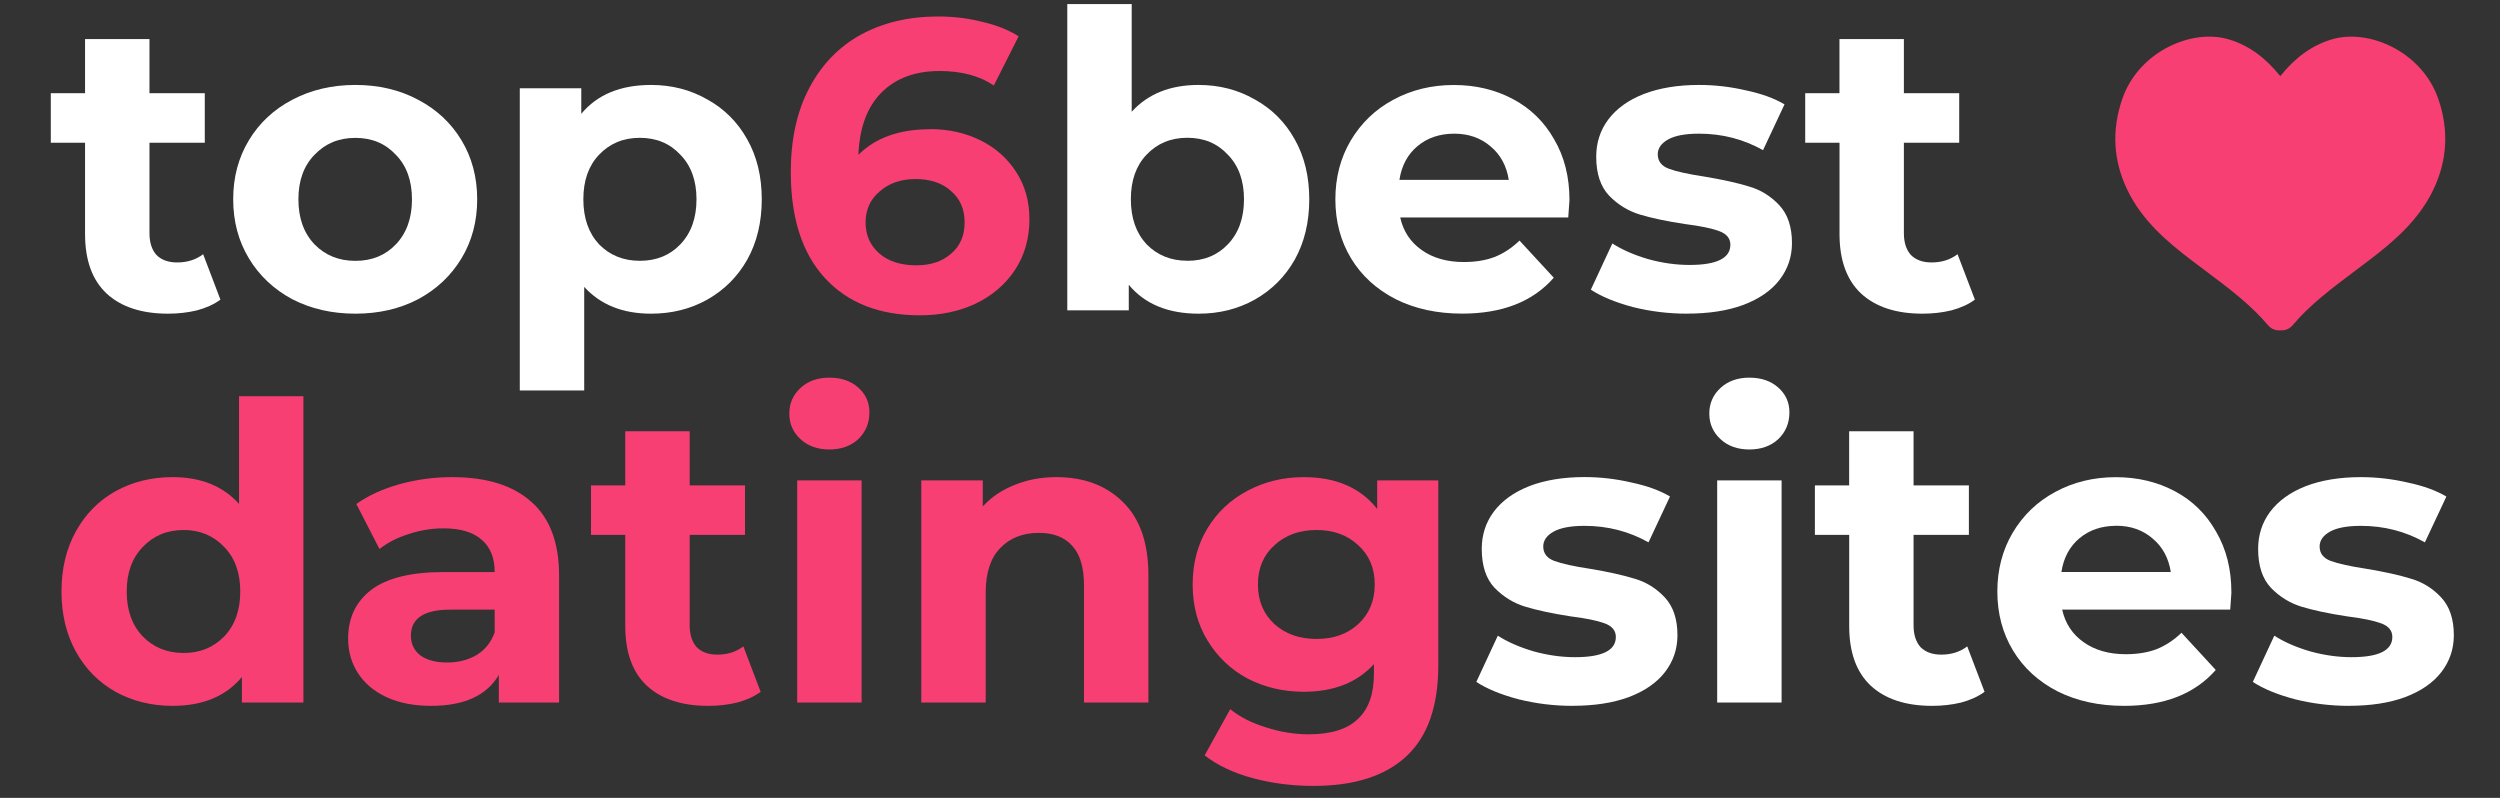 <?xml version="1.0" encoding="UTF-8" standalone="no"?>
<svg
   xmlns:dc="http://purl.org/dc/elements/1.1/"
   xmlns:cc="http://creativecommons.org/ns#"
   xmlns:rdf="http://www.w3.org/1999/02/22-rdf-syntax-ns#"
   xmlns:svg="http://www.w3.org/2000/svg"
   xmlns="http://www.w3.org/2000/svg"
   xmlns:sodipodi="http://sodipodi.sourceforge.net/DTD/sodipodi-0.dtd"
   xmlns:inkscape="http://www.inkscape.org/namespaces/inkscape"
   width="47mm"
   height="15mm"
   viewBox="0 0 47 15"
   version="1.1"
   id="svg1488"
   inkscape:version="1.0 (4035a4f, 2020-05-01)"
   sodipodi:docname="logo_white.svg">
  <rect x="0" y="0" width="47" height="15" fill="#333333" stroke="none"/>
  <defs
     id="defs1482" />
  <sodipodi:namedview
     id="base"
     pagecolor="#ffffff"
     bordercolor="#666666"
     borderopacity="1.0"
     inkscape:pageopacity="0.0"
     inkscape:pageshadow="2"
     inkscape:zoom="0.92101851"
     inkscape:cx="110.88811"
     inkscape:cy="111.77965"
     inkscape:document-units="mm"
     inkscape:current-layer="layer1"
     inkscape:document-rotation="0"
     showgrid="false"
     inkscape:window-width="1440"
     inkscape:window-height="785"
     inkscape:window-x="178"
     inkscape:window-y="25"
     inkscape:window-maximized="0" />
  <g
     inkscape:label="Calque 1"
     inkscape:groupmode="layer"
     id="layer1"
     style="display:inline">
    <g
       aria-label="top6 bestdating sites"
       id="text2053"
       style="font-style:normal;font-weight:normal;font-size:7.056px;line-height:1.05;font-family:sans-serif;display:inline;fill:#000000;fill-opacity:1;stroke:none;stroke-width:0.265"
       transform="translate(21.253,-2.853)">
      <g
         style="font-size:10.583px;line-height:1.25;font-family:Montserrat;-inkscape-font-specification:Montserrat;stroke-width:0.07"
         id="text860" />
      <g
         style="font-size:7.761px;line-height:0.95;font-family:Montserrat;-inkscape-font-specification:Montserrat;fill:#f83f74;fill-opacity:1;stroke-width:0.07"
         id="text864"
         aria-label="top6best
datingsites">
        <path
           id="path26"
           style="fill:#ffffff"
           d="m -17.109,8.486 q -0.179,0.132 -0.442,0.202 -0.256,0.062 -0.543,0.062 -0.745,0 -1.156,-0.38 -0.404,-0.38 -0.404,-1.118 V 5.536 h -0.644 V 4.605 h 0.644 V 3.588 h 1.211 v 1.017 h 1.04 V 5.536 h -1.04 v 1.7 q 0,0.264 0.132,0.411 0.14,0.14 0.388,0.14 0.287,0 0.489,-0.155 z" />
        <path
           id="path28"
           style="fill:#ffffff"
           d="m -14.572,8.75 q -0.66,0 -1.187,-0.272 -0.52,-0.279 -0.815,-0.768 -0.295,-0.489 -0.295,-1.11 0,-0.621 0.295,-1.11 0.295,-0.489 0.815,-0.761 0.528,-0.279 1.187,-0.279 0.66,0 1.18,0.279 0.52,0.272 0.815,0.761 0.295,0.489 0.295,1.11 0,0.621 -0.295,1.11 -0.295,0.489 -0.815,0.768 -0.52,0.272 -1.18,0.272 z m 0,-0.993 q 0.466,0 0.761,-0.31 0.303,-0.318 0.303,-0.846 0,-0.528 -0.303,-0.838 -0.295,-0.318 -0.761,-0.318 -0.466,0 -0.768,0.318 -0.303,0.31 -0.303,0.838 0,0.528 0.303,0.846 0.303,0.31 0.768,0.31 z" />
        <path
           id="path30"
           style="fill:#ffffff"
           d="m -9.013,4.45 q 0.582,0 1.056,0.272 0.481,0.264 0.753,0.753 0.272,0.481 0.272,1.125 0,0.644 -0.272,1.133 -0.272,0.481 -0.753,0.753 -0.473,0.264 -1.056,0.264 -0.799,0 -1.257,-0.504 v 1.948 h -1.211 V 4.512 h 1.156 v 0.481 q 0.45,-0.543 1.312,-0.543 z m -0.21,3.306 q 0.466,0 0.761,-0.31 0.303,-0.318 0.303,-0.846 0,-0.528 -0.303,-0.838 -0.295,-0.318 -0.761,-0.318 -0.466,0 -0.768,0.318 -0.295,0.31 -0.295,0.838 0,0.528 0.295,0.846 0.303,0.31 0.768,0.31 z" />
        <path
           id="path32"
           style="font-style:normal;font-variant:normal;font-weight:bold;font-stretch:normal;font-size:7.761px;font-family:Montserrat;-inkscape-font-specification:'Montserrat Bold';fill:#f83f74;fill-opacity:1;stroke-width:0.07"
           d="m -3.77,5.28 q 0.52,0 0.947,0.21 0.427,0.21 0.675,0.598 0.248,0.38 0.248,0.885 0,0.543 -0.272,0.955 -0.272,0.411 -0.745,0.636 -0.466,0.217 -1.04,0.217 -1.141,0 -1.785,-0.698 -0.644,-0.698 -0.644,-1.995 0,-0.924 0.349,-1.583 0.349,-0.66 0.97,-1.001 0.629,-0.341 1.451,-0.341 0.435,0 0.83,0.101 0.404,0.093 0.683,0.272 l -0.466,0.924 q -0.404,-0.272 -1.017,-0.272 -0.691,0 -1.094,0.404 -0.404,0.404 -0.435,1.172 0.481,-0.481 1.343,-0.481 z m -0.256,2.561 q 0.404,0 0.652,-0.217 0.256,-0.217 0.256,-0.59 0,-0.373 -0.256,-0.59 -0.248,-0.225 -0.667,-0.225 -0.411,0 -0.675,0.233 -0.264,0.225 -0.264,0.582 0,0.357 0.256,0.582 0.256,0.225 0.698,0.225 z" />
        <path
           id="path34"
           style="fill:#ffffff"
           d="m 1.28,4.45 q 0.582,0 1.056,0.272 0.481,0.264 0.753,0.753 0.272,0.481 0.272,1.125 0,0.644 -0.272,1.133 -0.272,0.481 -0.753,0.753 -0.473,0.264 -1.056,0.264 -0.861,0 -1.312,-0.543 V 8.687 H -1.188 V 2.929 H 0.023 V 4.954 Q 0.481,4.45 1.28,4.45 Z m -0.21,3.306 q 0.466,0 0.761,-0.31 0.303,-0.318 0.303,-0.846 0,-0.528 -0.303,-0.838 Q 1.536,5.443 1.07,5.443 q -0.466,0 -0.768,0.318 -0.295,0.31 -0.295,0.838 0,0.528 0.295,0.846 0.303,0.31 0.768,0.31 z" />
        <path
           id="path36"
           style="fill:#ffffff"
           d="m 8.253,6.615 q 0,0.023 -0.023,0.326 H 5.071 q 0.085,0.388 0.404,0.613 0.318,0.225 0.792,0.225 0.326,0 0.574,-0.093 Q 7.097,7.585 7.314,7.376 l 0.644,0.698 q -0.59,0.675 -1.723,0.675 -0.706,0 -1.25,-0.272 Q 4.442,8.198 4.147,7.71 3.852,7.221 3.852,6.6 q 0,-0.613 0.287,-1.102 0.295,-0.497 0.799,-0.768 0.512,-0.279 1.141,-0.279 0.613,0 1.11,0.264 Q 7.686,4.978 7.966,5.474 8.253,5.963 8.253,6.615 Z M 6.088,5.366 q -0.411,0 -0.691,0.233 -0.279,0.233 -0.341,0.636 H 7.112 Q 7.05,5.839 6.771,5.606 6.491,5.366 6.088,5.366 Z" />
        <path
           id="path38"
           style="fill:#ffffff"
           d="m 10.464,8.75 q -0.52,0 -1.017,-0.124 Q 8.95,8.493 8.655,8.299 L 9.059,7.43 q 0.279,0.179 0.675,0.295 0.396,0.109 0.776,0.109 0.768,0 0.768,-0.38 0,-0.179 -0.21,-0.256 Q 10.86,7.12 10.425,7.065 9.913,6.988 9.579,6.887 9.245,6.786 8.997,6.53 8.756,6.274 8.756,5.8 q 0,-0.396 0.225,-0.698 Q 9.214,4.791 9.649,4.621 10.091,4.45 10.689,4.45 q 0.442,0 0.877,0.101 0.442,0.093 0.73,0.264 L 11.892,5.676 q -0.551,-0.31 -1.203,-0.31 -0.388,0 -0.582,0.109 -0.194,0.109 -0.194,0.279 0,0.194 0.21,0.272 0.21,0.078 0.667,0.147 0.512,0.085 0.838,0.186 0.326,0.093 0.567,0.349 0.241,0.256 0.241,0.714 0,0.388 -0.233,0.691 -0.233,0.303 -0.683,0.473 -0.442,0.163 -1.056,0.163 z" />
        <path
           id="path40"
           style="fill:#ffffff"
           d="m 15.875,8.486 q -0.179,0.132 -0.442,0.202 -0.256,0.062 -0.543,0.062 -0.745,0 -1.156,-0.38 Q 13.33,7.989 13.33,7.252 V 5.536 H 12.685 V 4.605 h 0.644 V 3.588 h 1.211 v 1.017 h 1.04 V 5.536 h -1.04 v 1.7 q 0,0.264 0.132,0.411 0.14,0.14 0.388,0.14 0.287,0 0.489,-0.155 z" />
        <path
           id="path42"
           style="font-style:normal;font-variant:normal;font-weight:bold;font-stretch:normal;font-size:7.761px;font-family:Montserrat;-inkscape-font-specification:'Montserrat Bold';fill:#f83f74;fill-opacity:1;stroke-width:0.07"
           d="m -15.549,10.302 v 5.759 h -1.156 v -0.481 q -0.45,0.543 -1.304,0.543 -0.59,0 -1.071,-0.264 -0.473,-0.264 -0.745,-0.753 -0.272,-0.489 -0.272,-1.133 0,-0.644 0.272,-1.133 0.272,-0.489 0.745,-0.753 0.481,-0.264 1.071,-0.264 0.799,0 1.25,0.504 v -2.026 z m -2.251,4.827 q 0.458,0 0.761,-0.31 0.303,-0.318 0.303,-0.846 0,-0.528 -0.303,-0.838 -0.303,-0.318 -0.761,-0.318 -0.466,0 -0.768,0.318 -0.303,0.31 -0.303,0.838 0,0.528 0.303,0.846 0.303,0.31 0.768,0.31 z" />
        <path
           id="path44"
           style="font-style:normal;font-variant:normal;font-weight:bold;font-stretch:normal;font-size:7.761px;font-family:Montserrat;-inkscape-font-specification:'Montserrat Bold';fill:#f83f74;fill-opacity:1;stroke-width:0.07"
           d="m -12.752,11.823 q 0.97,0 1.49,0.466 0.52,0.458 0.52,1.389 v 2.383 h -1.133 v -0.52 q -0.341,0.582 -1.273,0.582 -0.481,0 -0.838,-0.163 -0.349,-0.163 -0.536,-0.45 -0.186,-0.287 -0.186,-0.652 0,-0.582 0.435,-0.916 0.442,-0.334 1.358,-0.334 h 0.962 q 0,-0.396 -0.241,-0.605 -0.241,-0.217 -0.722,-0.217 -0.334,0 -0.66,0.109 -0.318,0.101 -0.543,0.279 l -0.435,-0.846 q 0.341,-0.241 0.815,-0.373 0.481,-0.132 0.986,-0.132 z m -0.093,3.485 q 0.31,0 0.551,-0.14 0.241,-0.147 0.341,-0.427 v -0.427 h -0.83 q -0.745,0 -0.745,0.489 0,0.233 0.179,0.373 0.186,0.132 0.504,0.132 z" />
        <path
           id="path46"
           style="font-style:normal;font-variant:normal;font-weight:bold;font-stretch:normal;font-size:7.761px;font-family:Montserrat;-inkscape-font-specification:'Montserrat Bold';fill:#f83f74;fill-opacity:1;stroke-width:0.07"
           d="m -6.953,15.859 q -0.179,0.132 -0.442,0.202 -0.256,0.062 -0.543,0.062 -0.745,0 -1.156,-0.38 -0.404,-0.38 -0.404,-1.118 V 12.909 h -0.644 v -0.931 h 0.644 v -1.017 h 1.211 v 1.017 h 1.04 v 0.931 h -1.04 v 1.7 q 0,0.264 0.132,0.411 0.14,0.14 0.388,0.14 0.287,0 0.489,-0.155 z" />
        <path
           id="path48"
           style="font-style:normal;font-variant:normal;font-weight:bold;font-stretch:normal;font-size:7.761px;font-family:Montserrat;-inkscape-font-specification:'Montserrat Bold';fill:#f83f74;fill-opacity:1;stroke-width:0.07"
           d="m -6.266,11.885 h 1.211 v 4.175 h -1.211 z m 0.605,-0.582 q -0.334,0 -0.543,-0.194 -0.21,-0.194 -0.21,-0.481 0,-0.287 0.21,-0.481 0.21,-0.194 0.543,-0.194 0.334,0 0.543,0.186 0.21,0.186 0.21,0.466 0,0.303 -0.21,0.504 -0.21,0.194 -0.543,0.194 z" />
        <path
           id="path50"
           style="font-style:normal;font-variant:normal;font-weight:bold;font-stretch:normal;font-size:7.761px;font-family:Montserrat;-inkscape-font-specification:'Montserrat Bold';fill:#f83f74;fill-opacity:1;stroke-width:0.07"
           d="m -1.394,11.823 q 0.776,0 1.25,0.466 0.481,0.466 0.481,1.381 v 2.39 h -1.211 v -2.204 q 0,-0.497 -0.217,-0.737 -0.217,-0.248 -0.629,-0.248 -0.458,0 -0.73,0.287 -0.272,0.279 -0.272,0.838 v 2.064 h -1.211 v -4.175 h 1.156 v 0.489 q 0.241,-0.264 0.598,-0.404 0.357,-0.147 0.784,-0.147 z" />
        <path
           id="path52"
           style="font-style:normal;font-variant:normal;font-weight:bold;font-stretch:normal;font-size:7.761px;font-family:Montserrat;-inkscape-font-specification:'Montserrat Bold';fill:#f83f74;fill-opacity:1;stroke-width:0.07"
           d="m 5.787,11.885 v 3.477 q 0,1.149 -0.598,1.707 -0.598,0.559 -1.746,0.559 -0.605,0 -1.149,-0.147 Q 1.752,17.333 1.394,17.054 L 1.876,16.185 q 0.264,0.217 0.667,0.341 0.404,0.132 0.807,0.132 0.629,0 0.924,-0.287 0.303,-0.279 0.303,-0.854 v -0.179 q -0.473,0.52 -1.319,0.52 -0.574,0 -1.056,-0.248 Q 1.728,15.354 1.449,14.896 1.169,14.438 1.169,13.841 q 0,-0.598 0.279,-1.056 0.279,-0.458 0.753,-0.706 0.481,-0.256 1.056,-0.256 0.908,0 1.381,0.598 V 11.885 Z M 3.498,14.865 q 0.481,0 0.784,-0.279 0.31,-0.287 0.31,-0.745 0,-0.458 -0.31,-0.737 -0.303,-0.287 -0.784,-0.287 -0.481,0 -0.792,0.287 -0.31,0.279 -0.31,0.737 0,0.458 0.31,0.745 0.31,0.279 0.792,0.279 z" />
        <path
           id="path54"
           style="fill:#ffffff"
           d="m 8.311,16.123 q -0.52,0 -1.017,-0.124 -0.497,-0.132 -0.792,-0.326 l 0.404,-0.869 q 0.279,0.179 0.675,0.295 0.396,0.109 0.776,0.109 0.768,0 0.768,-0.38 0,-0.179 -0.21,-0.256 -0.21,-0.078 -0.644,-0.132 Q 7.76,14.361 7.427,14.26 7.093,14.159 6.844,13.903 6.604,13.647 6.604,13.173 q 0,-0.396 0.225,-0.699 0.233,-0.31 0.667,-0.481 0.442,-0.171 1.04,-0.171 0.442,0 0.877,0.101 0.442,0.093 0.73,0.264 L 9.739,13.049 q -0.551,-0.31 -1.203,-0.31 -0.388,0 -0.582,0.109 -0.194,0.109 -0.194,0.279 0,0.194 0.21,0.272 0.21,0.078 0.667,0.147 0.512,0.085 0.838,0.186 0.326,0.093 0.567,0.349 0.241,0.256 0.241,0.714 0,0.388 -0.233,0.691 -0.233,0.303 -0.683,0.473 -0.442,0.163 -1.056,0.163 z" />
        <path
           id="path56"
           style="fill:#ffffff"
           d="m 11.03,11.885 h 1.211 v 4.175 h -1.211 z m 0.605,-0.582 q -0.334,0 -0.543,-0.194 -0.21,-0.194 -0.21,-0.481 0,-0.287 0.21,-0.481 0.21,-0.194 0.543,-0.194 0.334,0 0.543,0.186 0.21,0.186 0.21,0.466 0,0.303 -0.21,0.504 -0.21,0.194 -0.543,0.194 z" />
        <path
           id="path58"
           style="fill:#ffffff"
           d="m 16.057,15.859 q -0.179,0.132 -0.442,0.202 -0.256,0.062 -0.543,0.062 -0.745,0 -1.156,-0.38 -0.404,-0.38 -0.404,-1.118 V 12.909 H 12.867 v -0.931 h 0.644 v -1.017 h 1.211 v 1.017 h 1.04 v 0.931 h -1.04 v 1.7 q 0,0.264 0.132,0.411 0.14,0.14 0.388,0.14 0.287,0 0.489,-0.155 z" />
        <path
           id="path60"
           style="fill:#ffffff"
           d="m 20.698,13.988 q 0,0.023 -0.023,0.326 h -3.159 q 0.085,0.388 0.404,0.613 0.318,0.225 0.792,0.225 0.326,0 0.574,-0.093 0.256,-0.101 0.473,-0.31 l 0.644,0.699 q -0.59,0.675 -1.723,0.675 -0.706,0 -1.25,-0.272 -0.543,-0.279 -0.838,-0.768 -0.295,-0.489 -0.295,-1.11 0,-0.613 0.287,-1.102 0.295,-0.497 0.799,-0.768 0.512,-0.279 1.141,-0.279 0.613,0 1.11,0.264 0.497,0.264 0.776,0.761 0.287,0.489 0.287,1.141 z m -2.165,-1.25 q -0.411,0 -0.691,0.233 -0.279,0.233 -0.341,0.636 h 2.057 q -0.062,-0.396 -0.341,-0.629 -0.279,-0.241 -0.683,-0.241 z" />
        <path
           id="path62"
           style="fill:#ffffff"
           d="m 22.909,16.123 q -0.52,0 -1.017,-0.124 -0.497,-0.132 -0.792,-0.326 l 0.404,-0.869 q 0.279,0.179 0.675,0.295 0.396,0.109 0.776,0.109 0.768,0 0.768,-0.38 0,-0.179 -0.21,-0.256 -0.21,-0.078 -0.644,-0.132 -0.512,-0.078 -0.846,-0.179 -0.334,-0.101 -0.582,-0.357 -0.241,-0.256 -0.241,-0.73 0,-0.396 0.225,-0.699 0.233,-0.31 0.667,-0.481 0.442,-0.171 1.04,-0.171 0.442,0 0.877,0.101 0.442,0.093 0.73,0.264 l -0.404,0.861 q -0.551,-0.31 -1.203,-0.31 -0.388,0 -0.582,0.109 -0.194,0.109 -0.194,0.279 0,0.194 0.21,0.272 0.21,0.078 0.667,0.147 0.512,0.085 0.838,0.186 0.326,0.093 0.567,0.349 0.241,0.256 0.241,0.714 0,0.388 -0.233,0.691 -0.233,0.303 -0.683,0.473 -0.442,0.163 -1.056,0.163 z" />
      </g>
    </g>
    <path
       fill="#f83f74"
       d="M 45.84,1.86 C 45.53,0.963 44.524,0.531 43.831,0.742 43.463,0.855 43.155,1.076 42.869,1.432 42.584,1.076 42.276,0.855 41.907,0.742 41.215,0.53 40.209,0.963 39.899,1.86 c -0.202,0.584 -0.17,1.159 0.094,1.708 0.282,0.587 0.766,0.988 1.198,1.318 0.091,0.07 0.183,0.138 0.275,0.207 0.438,0.328 0.851,0.638 1.175,1.024 0.045,0.054 0.109,0.087 0.179,0.093 0.007,6.189e-4 0.015,9.437e-4 0.022,9.437e-4 0.009,0 0.019,-6.197e-4 0.028,-0.002 0.009,9.437e-4 0.018,0.002 0.028,0.002 0.007,0 0.015,-3.633e-4 0.022,-9.437e-4 0.07,-0.006 0.134,-0.039 0.179,-0.093 0.323,-0.386 0.737,-0.695 1.174,-1.024 0.092,-0.069 0.183,-0.138 0.275,-0.207 0.432,-0.33 0.916,-0.732 1.198,-1.318 0.264,-0.55 0.296,-1.124 0.094,-1.708 z"
       id="path146"
       style="stroke-width:0.059" />
  </g>
</svg>
